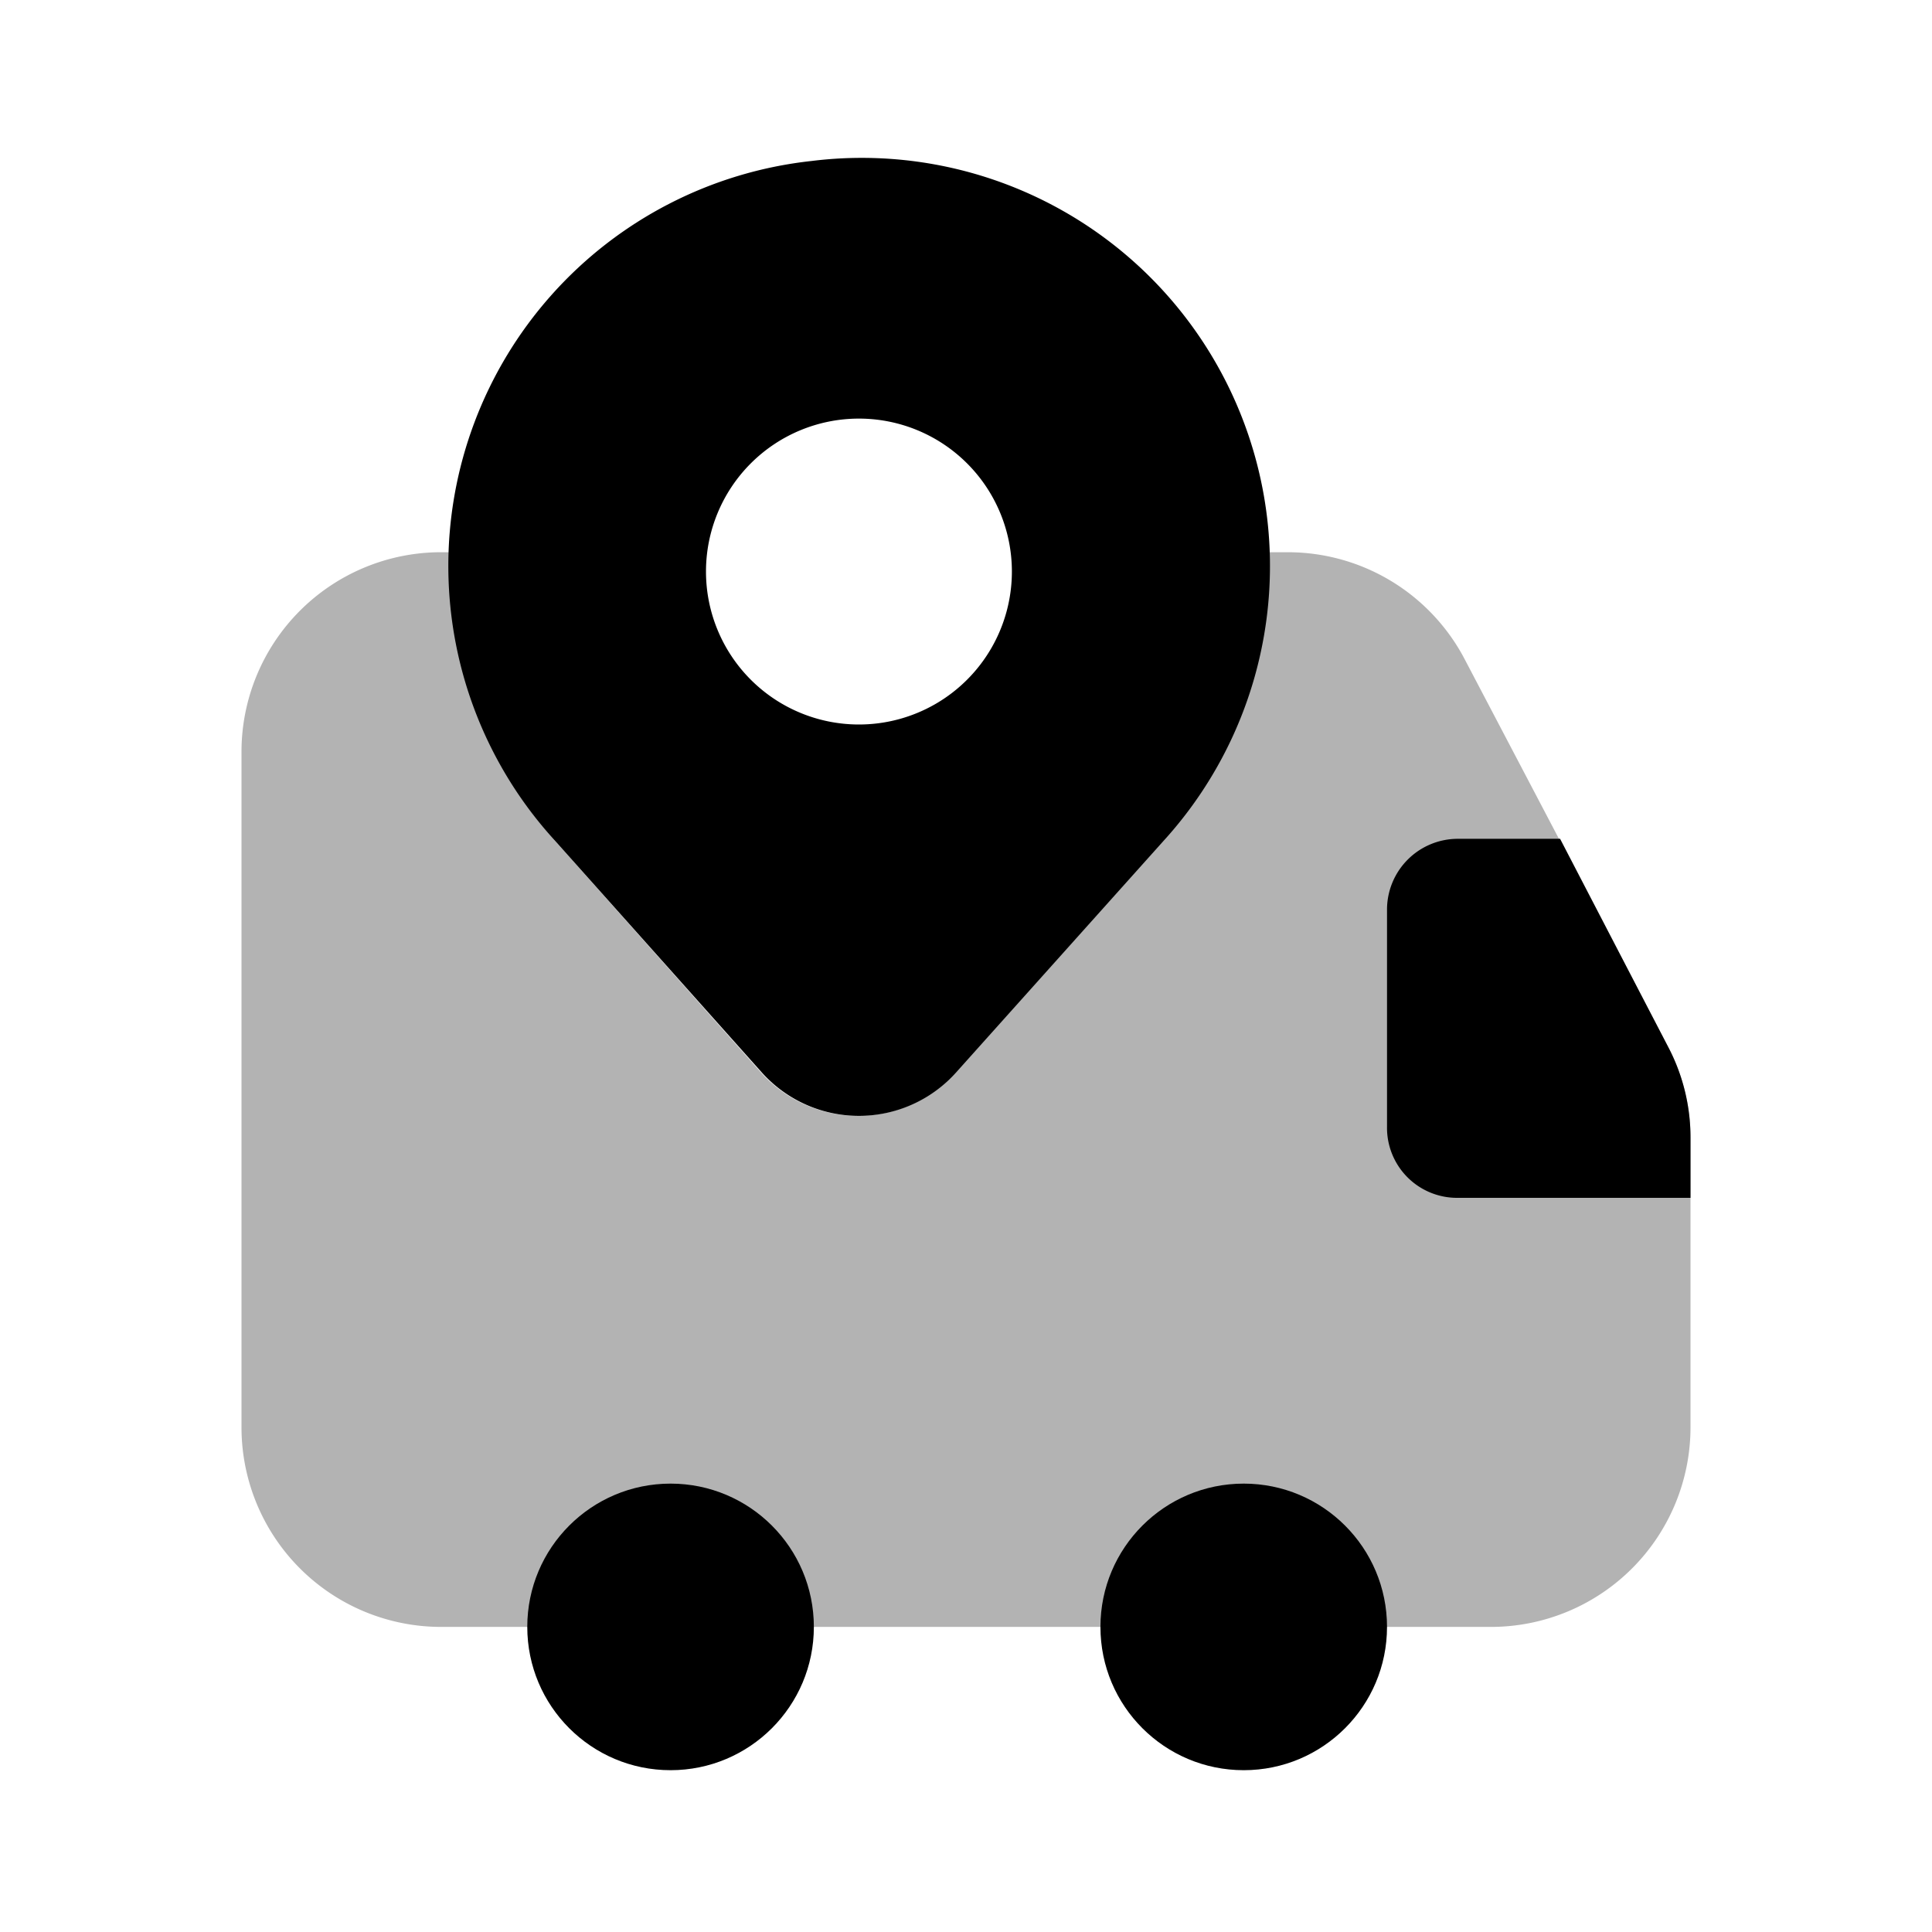 <svg xmlns="http://www.w3.org/2000/svg" viewBox="0 0 24 24"><defs><style>.cls-1{opacity:0.3;}</style></defs><g id="delivery-logistics"><g id="delivery-geolocation"><path d="M19.38,10.42H18.11a.88.88,0,0,0-.88.88V14a.87.87,0,0,0,.88.88H21v-.75A2.42,2.42,0,0,0,20.72,13Z"/><circle cx="8.33" cy="20.21" r="1.78"/><circle cx="15.45" cy="20.21" r="1.78"/><path class="cls-1" d="M20.72,13,18.19,8.18A2.48,2.48,0,0,0,16,6.86h-.28a1.48,1.48,0,0,1,0,.21,5.06,5.06,0,0,1-1.28,3.38l-2.58,2.88a1.62,1.62,0,0,1-2.4,0L6.9,10.45A5,5,0,0,1,5.62,6.86H5.46A2.48,2.48,0,0,0,3,9.34v8.4a2.48,2.48,0,0,0,2.47,2.47H18.54A2.48,2.48,0,0,0,21,17.74V14.12A2.42,2.42,0,0,0,20.72,13Z"/><path d="M10.08,2A5.06,5.06,0,0,0,6.9,10.45l2.57,2.88a1.62,1.62,0,0,0,2.4,0l2.58-2.88A5.07,5.07,0,0,0,10.08,2ZM10.67,9a1.9,1.9,0,1,1,1.9-1.9A1.9,1.9,0,0,1,10.67,9Z"/></g></g></svg>